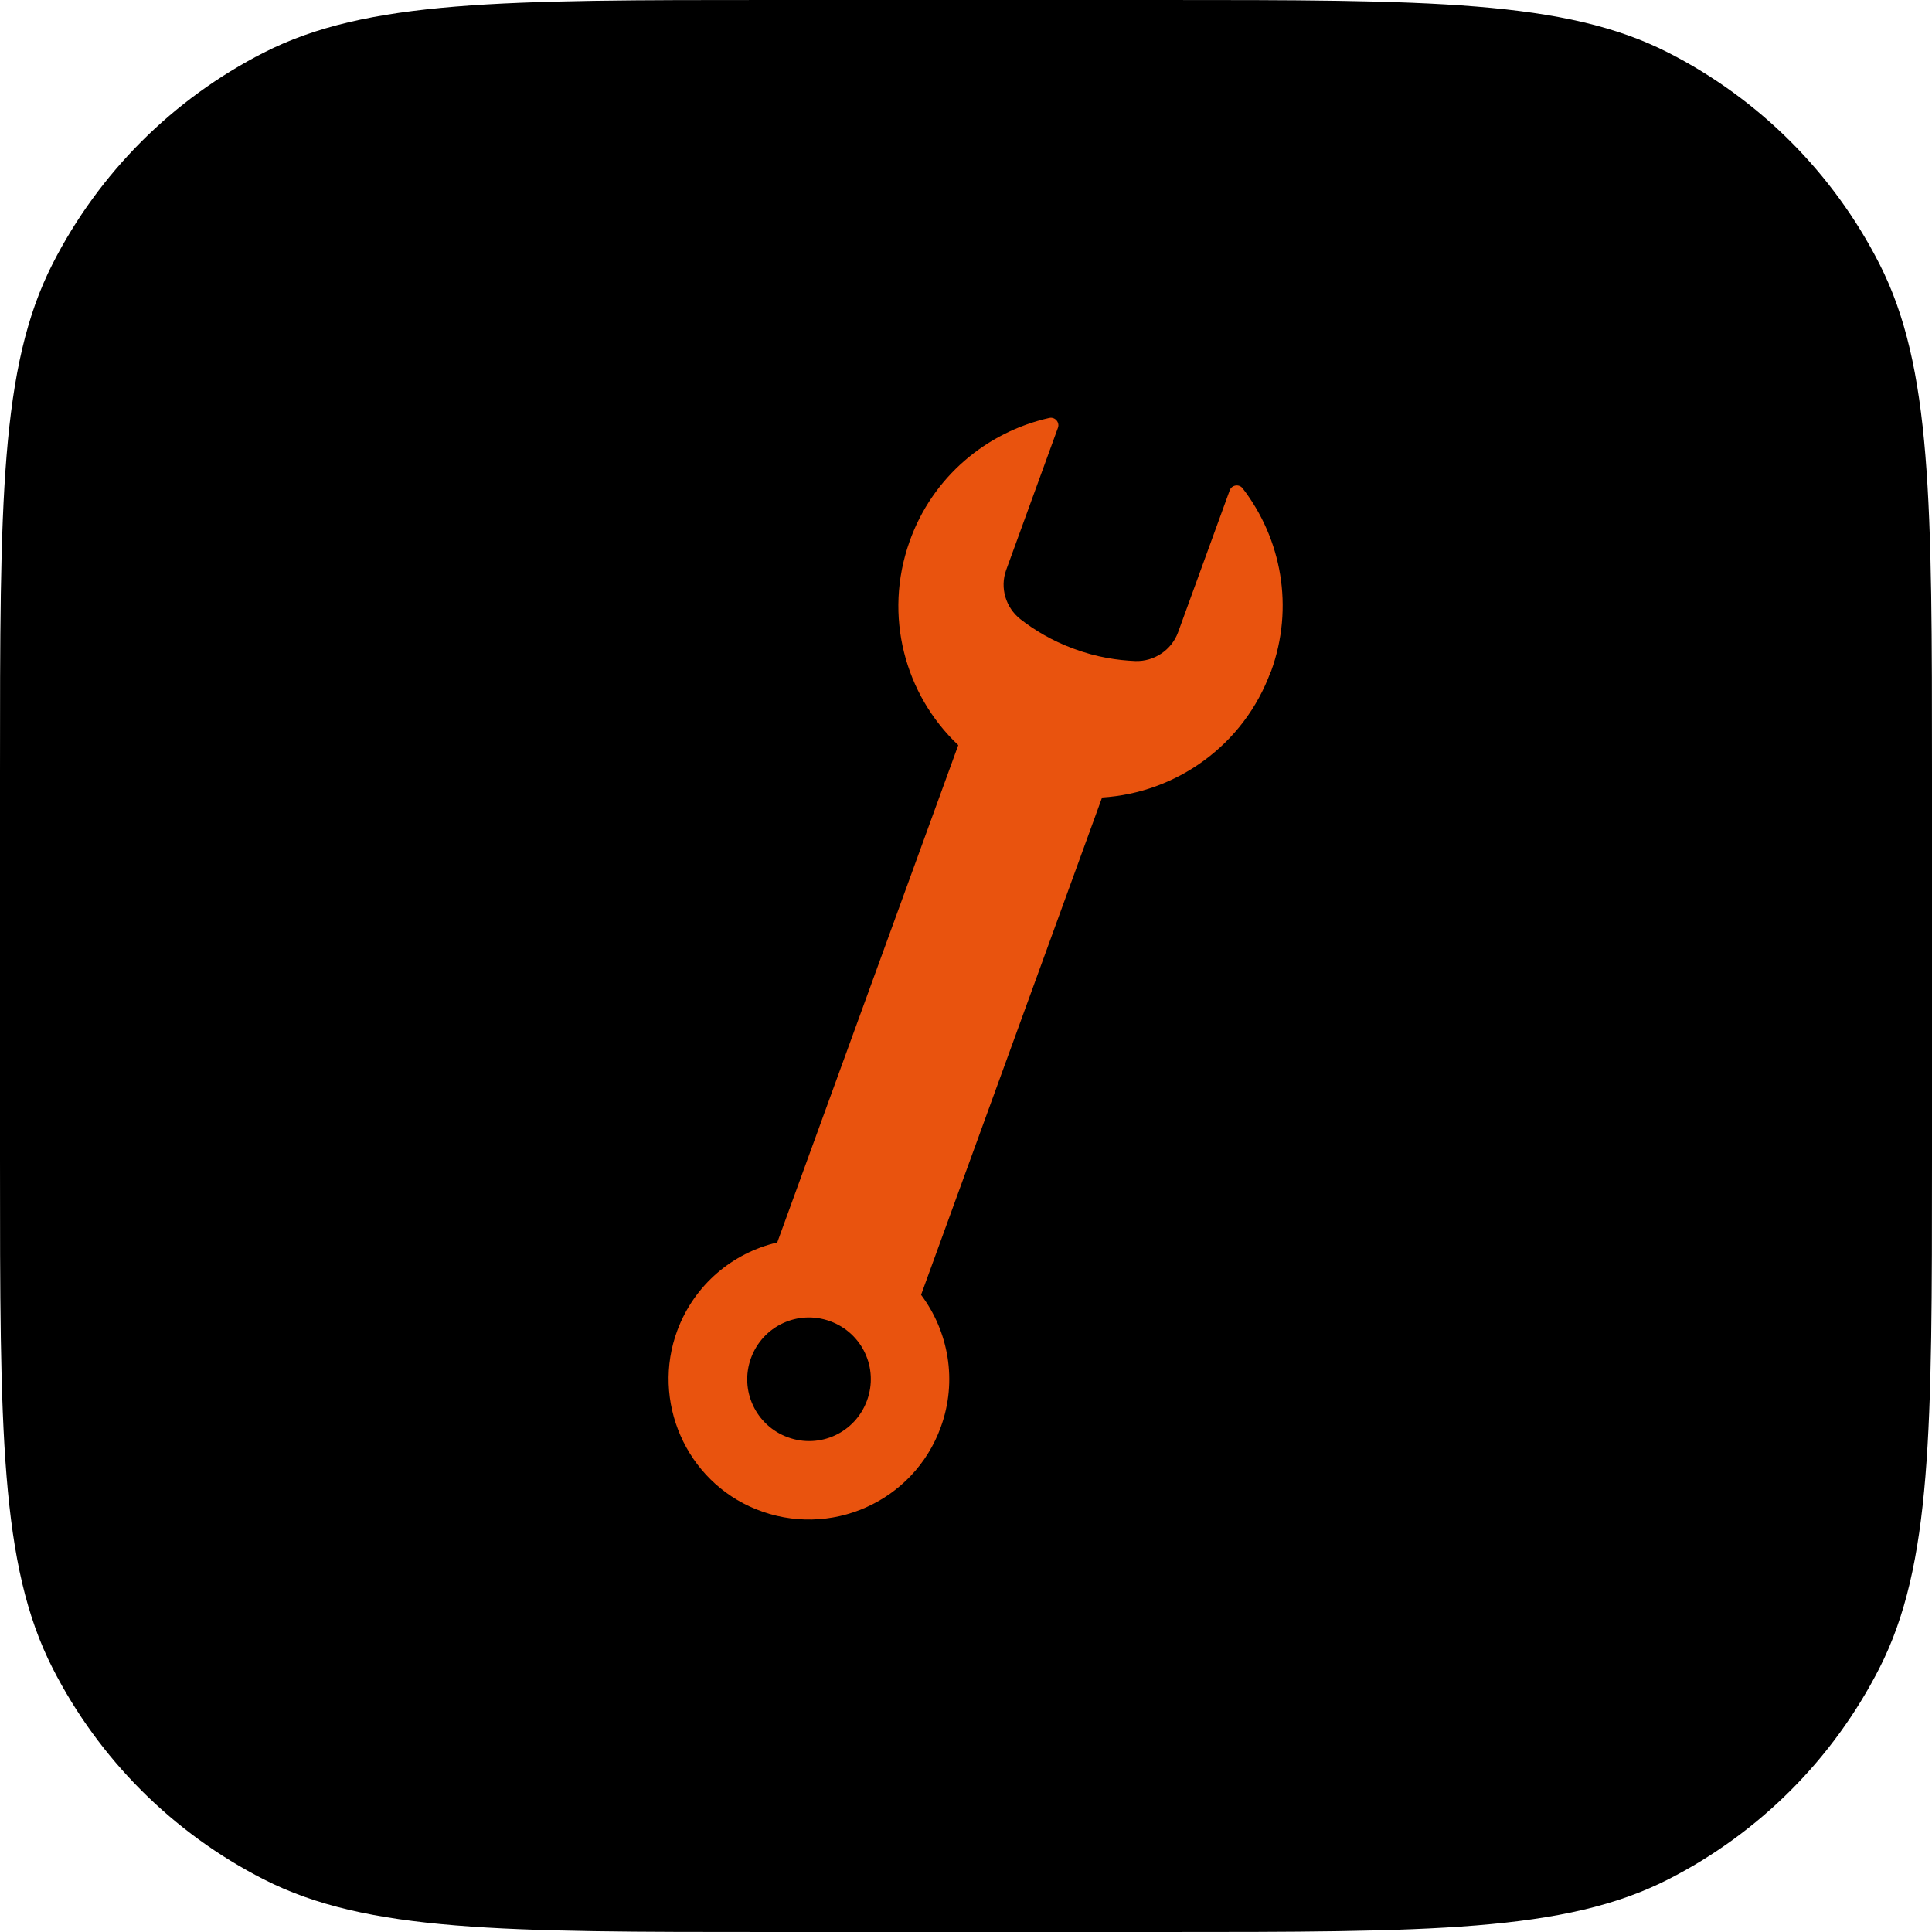 <svg width="60" height="60" viewBox="0 0 60 60" fill="none" xmlns="http://www.w3.org/2000/svg">
<path d="M0 24C0 15.599 0 11.399 1.635 8.19C3.073 5.368 5.368 3.073 8.19 1.635C11.399 0 15.599 0 24 0H36C44.401 0 48.601 0 51.81 1.635C54.632 3.073 56.927 5.368 58.365 8.19C60 11.399 60 15.599 60 24V36C60 44.401 60 48.601 58.365 51.81C56.927 54.632 54.632 56.927 51.81 58.365C48.601 60 44.401 60 36 60H24C15.599 60 11.399 60 8.19 58.365C5.368 56.927 3.073 54.632 1.635 51.81C0 48.601 0 44.401 0 36V24Z" fill="black"/>
<path d="M39.473 20.851C40.199 18.857 39.796 16.729 38.592 15.166C38.481 15.021 38.252 15.057 38.19 15.228L36.586 19.636C36.385 20.188 35.843 20.55 35.255 20.529C34.719 20.506 34.06 20.415 33.345 20.147C32.661 19.898 32.114 19.558 31.696 19.234C31.232 18.871 31.047 18.253 31.248 17.7L32.855 13.286C32.917 13.115 32.764 12.941 32.586 12.98C30.648 13.414 28.958 14.803 28.245 16.823C27.431 19.12 28.102 21.576 29.76 23.141L24.138 38.587C22.763 38.906 21.571 39.888 21.038 41.31C20.216 43.507 21.302 45.988 23.471 46.867C25.775 47.802 28.374 46.64 29.216 44.324C29.741 42.883 29.457 41.35 28.605 40.212L34.226 24.767C36.52 24.625 38.629 23.151 39.465 20.855L39.473 20.851ZM24.469 44.637C23.475 44.276 22.958 43.179 23.322 42.179C23.686 41.179 24.781 40.668 25.781 41.032C26.781 41.396 27.291 42.491 26.927 43.491C26.563 44.491 25.468 45.001 24.469 44.637Z" fill="#E9530E"/>
</svg>
